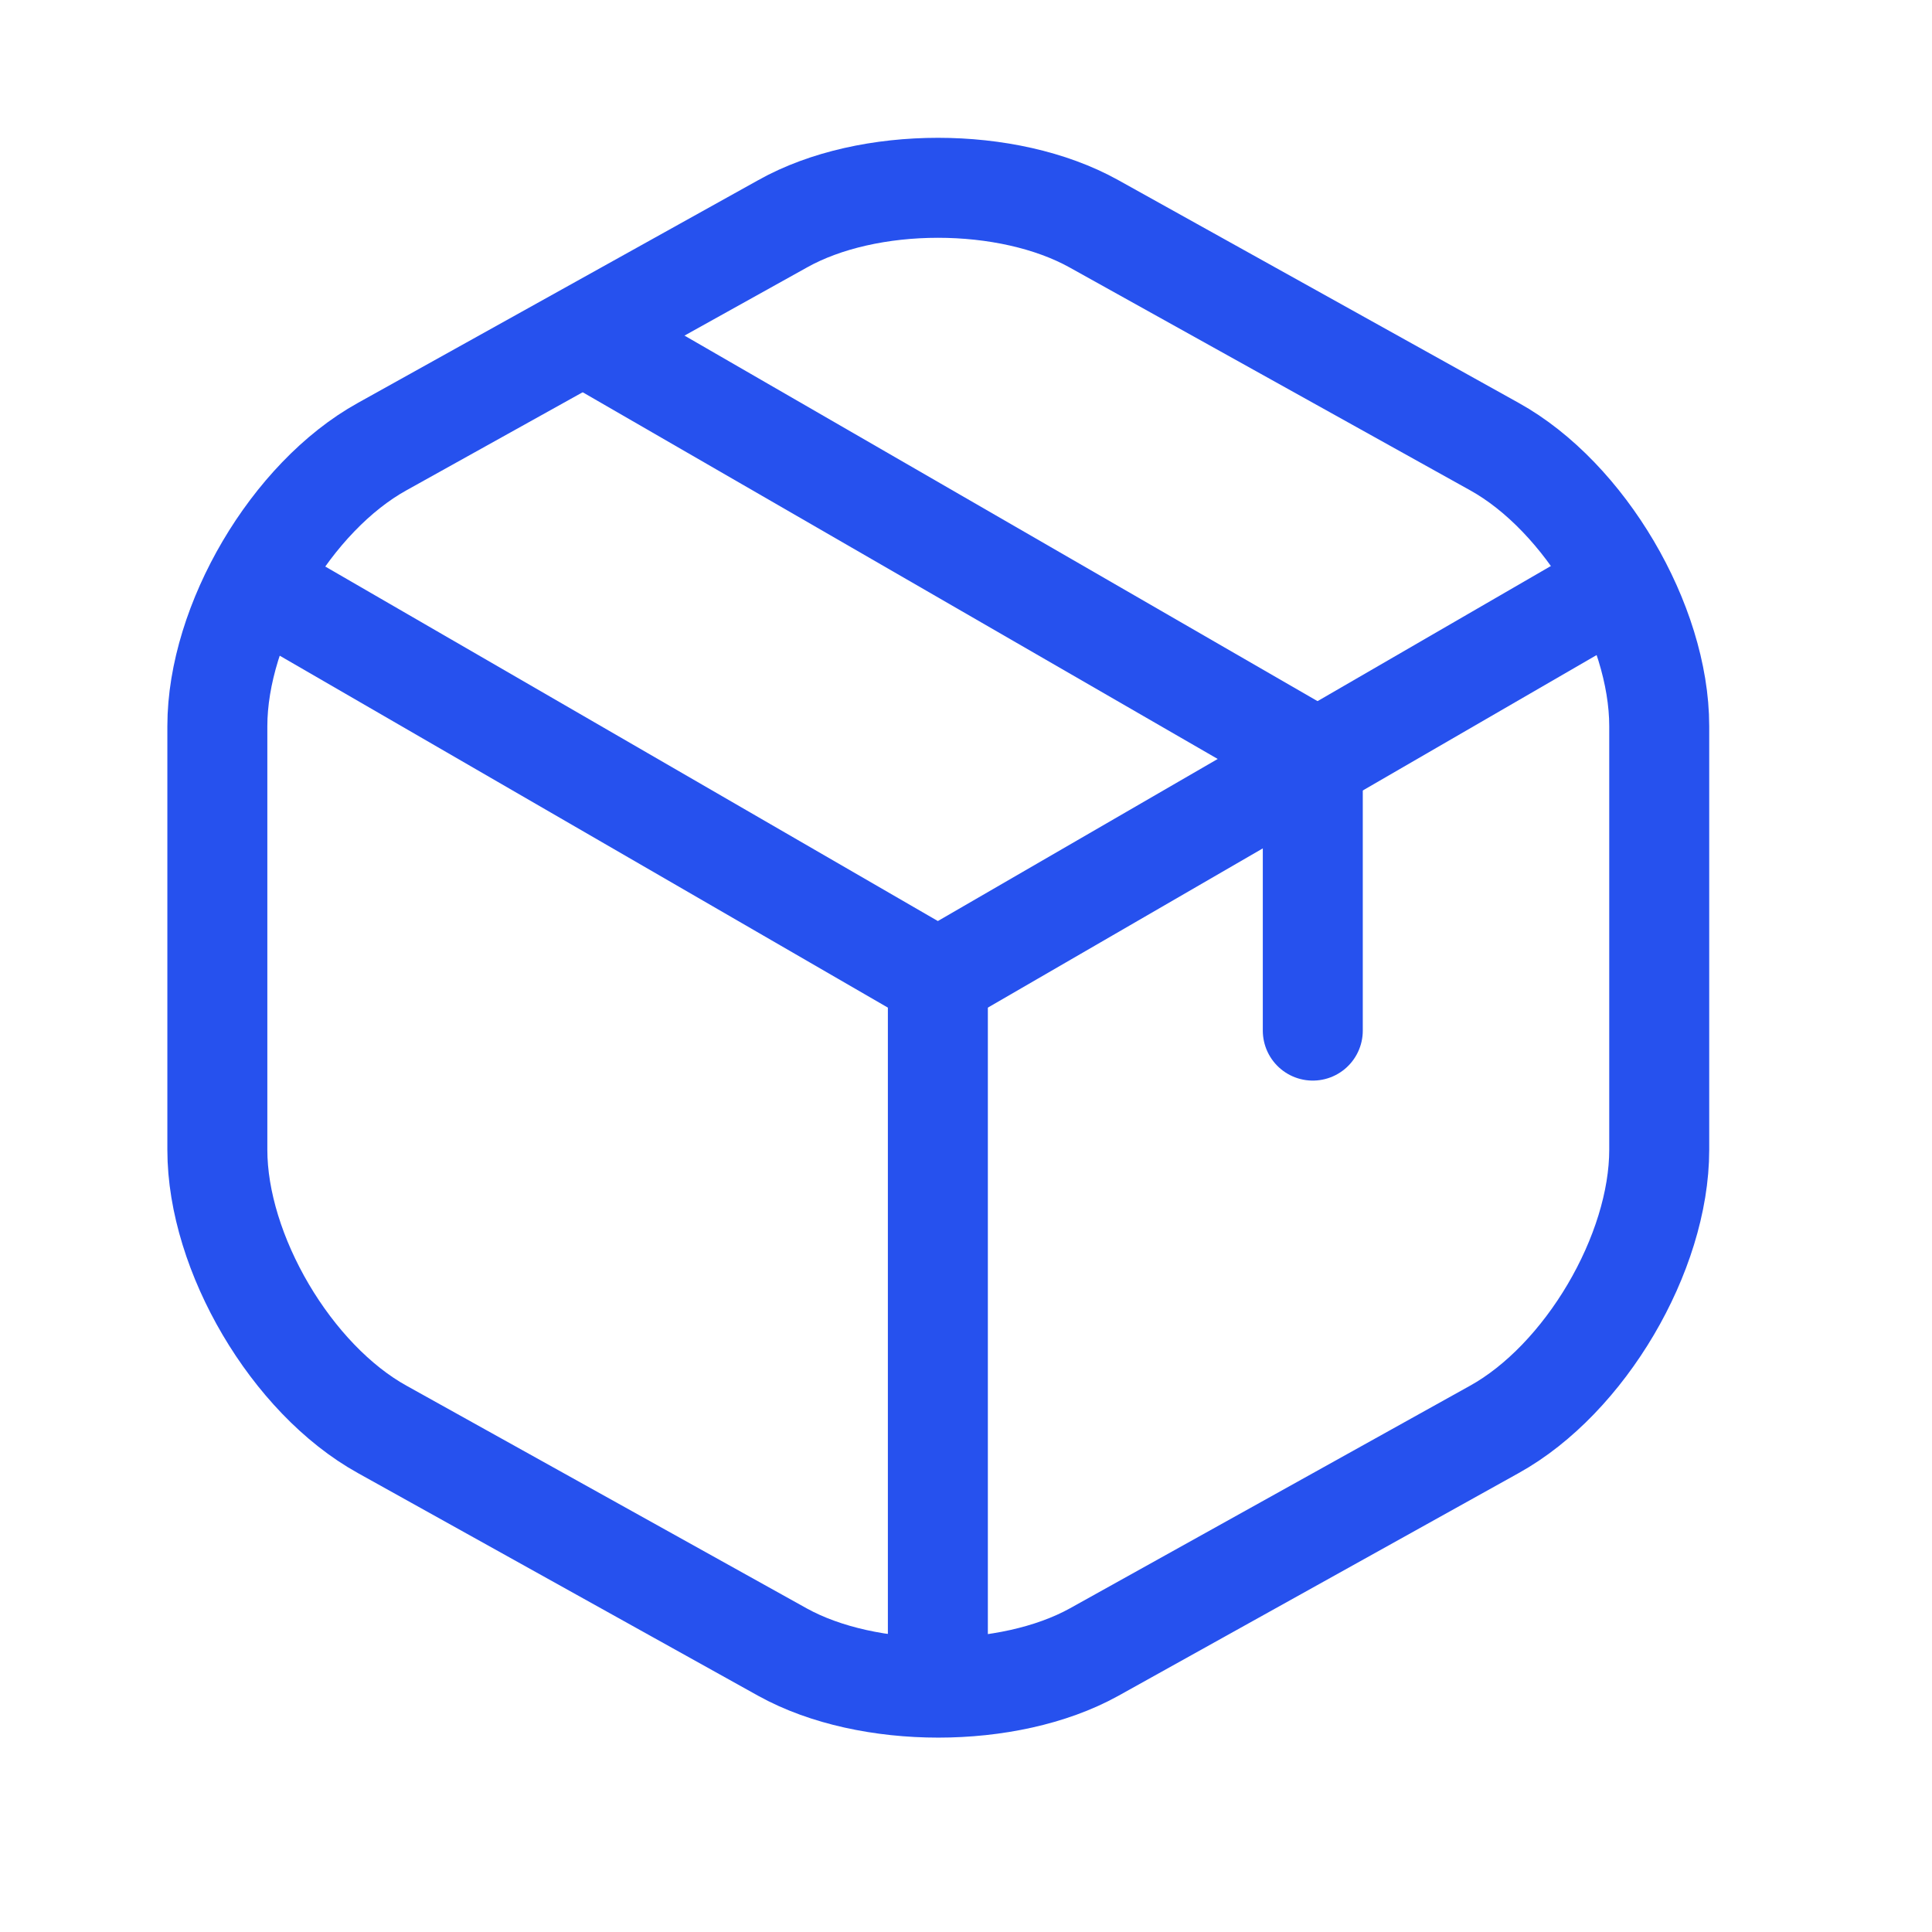 <svg width="16" height="16" viewBox="0 0 16 16" fill="none" xmlns="http://www.w3.org/2000/svg">
<path d="M2.284 4.933L7.767 8.106L13.213 4.952" stroke="#2651EE" stroke-width="0.828" stroke-linecap="round" stroke-linejoin="round"/>
<path d="M7.767 13.732V8.1" stroke="#2651EE" stroke-width="0.828" stroke-linecap="round" stroke-linejoin="round"/>
<path d="M6.482 1.853L3.166 3.698C2.414 4.114 1.8 5.157 1.8 6.014V9.522C1.8 10.379 2.414 11.422 3.166 11.838L6.482 13.683C7.19 14.074 8.351 14.074 9.059 13.683L12.375 11.838C13.126 11.422 13.741 10.379 13.741 9.522V6.014C13.741 5.157 13.126 4.114 12.375 3.698L9.059 1.853C8.345 1.456 7.19 1.456 6.482 1.853Z" stroke="#2651EE" stroke-width="0.828" stroke-linecap="round" stroke-linejoin="round"/>
<path d="M10.872 8.535V6.262L4.979 2.859" stroke="#2651EE" stroke-width="0.828" stroke-linecap="round" stroke-linejoin="round"/>
</svg>
